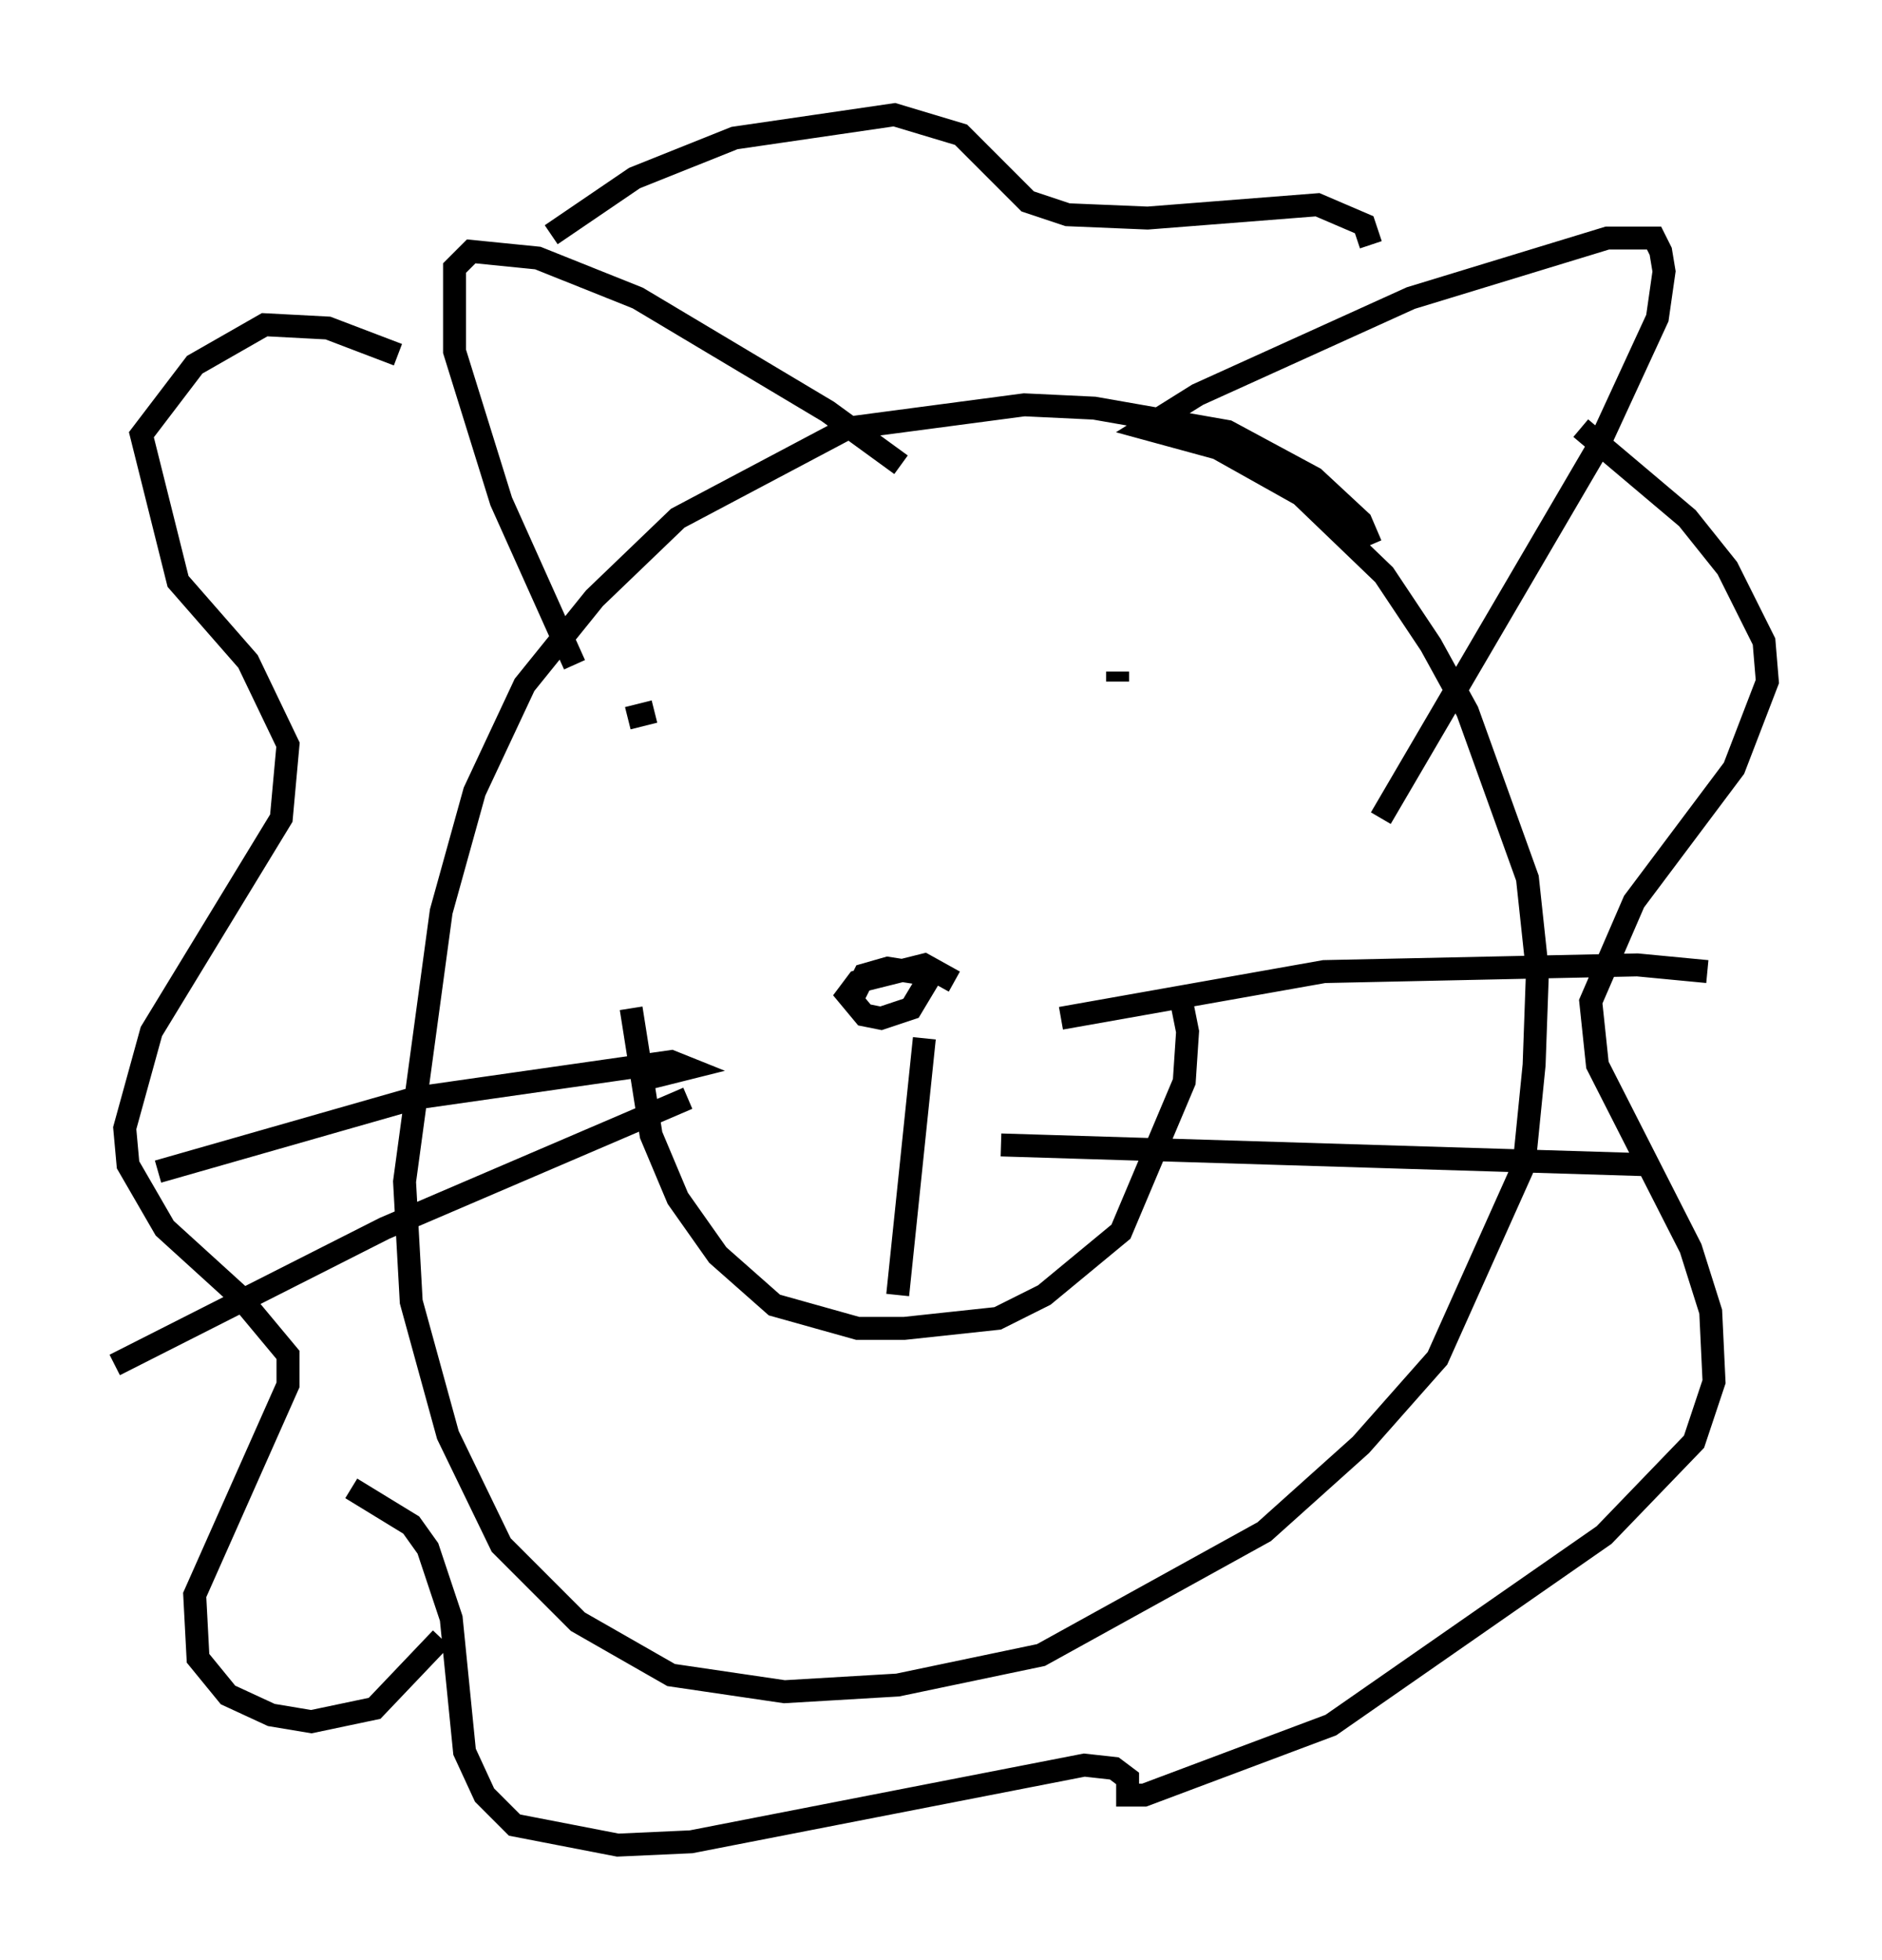 <?xml version="1.0" encoding="utf-8" ?>
<svg baseProfile="full" height="85.385" version="1.1" width="82.045" xmlns="http://www.w3.org/2000/svg" xmlns:ev="http://www.w3.org/2001/xml-events" xmlns:xlink="http://www.w3.org/1999/xlink"><defs /><rect fill="white" height="85.385" width="82.045" x="0" y="0" /><path d="M59.76, 25.626 m0.0, -1.888 l-0.436, -1.017 -2.034, -1.888 l-3.777, -2.034 -5.81, -1.017 l-3.05, -0.145 -7.698, 1.017 l-7.408, 3.922 -3.631, 3.486 l-3.05, 3.777 -2.179, 4.648 l-1.453, 5.229 -1.598, 11.765 l0.291, 5.229 1.598, 5.81 l2.324, 4.793 3.341, 3.341 l4.067, 2.324 4.939, 0.726 l4.939, -0.291 6.246, -1.307 l9.732, -5.374 4.212, -3.777 l3.341, -3.777 3.777, -8.425 l0.436, -4.358 0.145, -4.067 l-0.436, -4.067 -2.615, -7.263 l-1.598, -2.905 -2.034, -3.05 l-3.631, -3.486 -3.631, -2.034 l-3.196, -0.872 2.324, -1.453 l9.296, -4.212 8.57, -2.615 l2.034, 0.0 0.291, 0.581 l0.145, 0.872 -0.291, 2.034 l-2.615, 5.665 -9.441, 16.123 m-20.916, -15.397 l-3.196, -2.324 -8.279, -4.939 l-4.358, -1.743 -2.905, -0.291 l-0.726, 0.726 0.0, 3.631 l2.034, 6.536 3.196, 7.117 m-7.698, -13.508 l-3.05, -1.162 -2.76, -0.145 l-3.05, 1.743 -2.324, 3.05 l1.598, 6.391 3.05, 3.486 l1.743, 3.631 -0.291, 3.196 l-5.665, 9.296 -1.162, 4.212 l0.145, 1.598 1.598, 2.76 l3.196, 2.905 2.179, 2.615 l0.0, 1.307 -4.067, 9.151 l0.145, 2.76 1.307, 1.598 l1.888, 0.872 1.743, 0.291 l2.76, -0.581 2.905, -3.05 m4.793, -61.151 l3.631, -2.469 4.358, -1.743 l6.972, -1.017 2.905, 0.872 l2.905, 2.905 1.743, 0.581 l3.486, 0.145 7.408, -0.581 l2.034, 0.872 0.291, 0.872 m9.151, 7.989 l4.648, 3.922 1.743, 2.179 l1.598, 3.196 0.145, 1.743 l-1.453, 3.777 -4.358, 5.81 l-1.888, 4.358 0.291, 2.76 l4.067, 7.989 0.872, 2.76 l0.145, 3.05 -0.872, 2.615 l-3.922, 4.067 -11.911, 8.279 l-8.134, 3.05 -0.726, 0.0 l0.0, -0.726 -0.581, -0.436 l-1.307, -0.145 -17.14, 3.341 l-3.196, 0.145 -4.503, -0.872 l-1.307, -1.307 -0.872, -1.888 l-0.581, -5.81 -1.017, -3.05 l-0.726, -1.017 -2.615, -1.598 m12.201, -20.916 l0.872, 5.52 1.162, 2.76 l1.743, 2.469 2.469, 2.179 l3.631, 1.017 2.034, 0.0 l4.067, -0.436 2.034, -1.017 l3.341, -2.76 2.76, -6.536 l0.145, -2.179 -0.291, -1.453 m-11.184, 1.743 l-1.162, 11.184 m2.469, -13.654 l-1.307, -0.726 -2.905, 0.726 l-0.436, 0.581 0.726, 0.872 l0.726, 0.145 1.307, -0.436 l0.872, -1.453 -1.888, -0.291 l-1.017, 0.291 -0.436, 0.872 m-9.877, -12.056 l1.162, -0.291 m20.19, -1.743 l0.0, 0.436 m-2.469, 14.67 l11.475, -2.034 13.654, -0.291 l3.05, 0.291 m-30.793, 7.553 l28.469, 0.872 m-43.866, -3.777 l1.743, -0.436 -0.726, -0.291 l-11.184, 1.598 -11.184, 3.196 m23.095, -3.196 l-13.218, 5.665 -11.765, 5.955 " fill="none" stroke="black" stroke-width="1" /></svg>